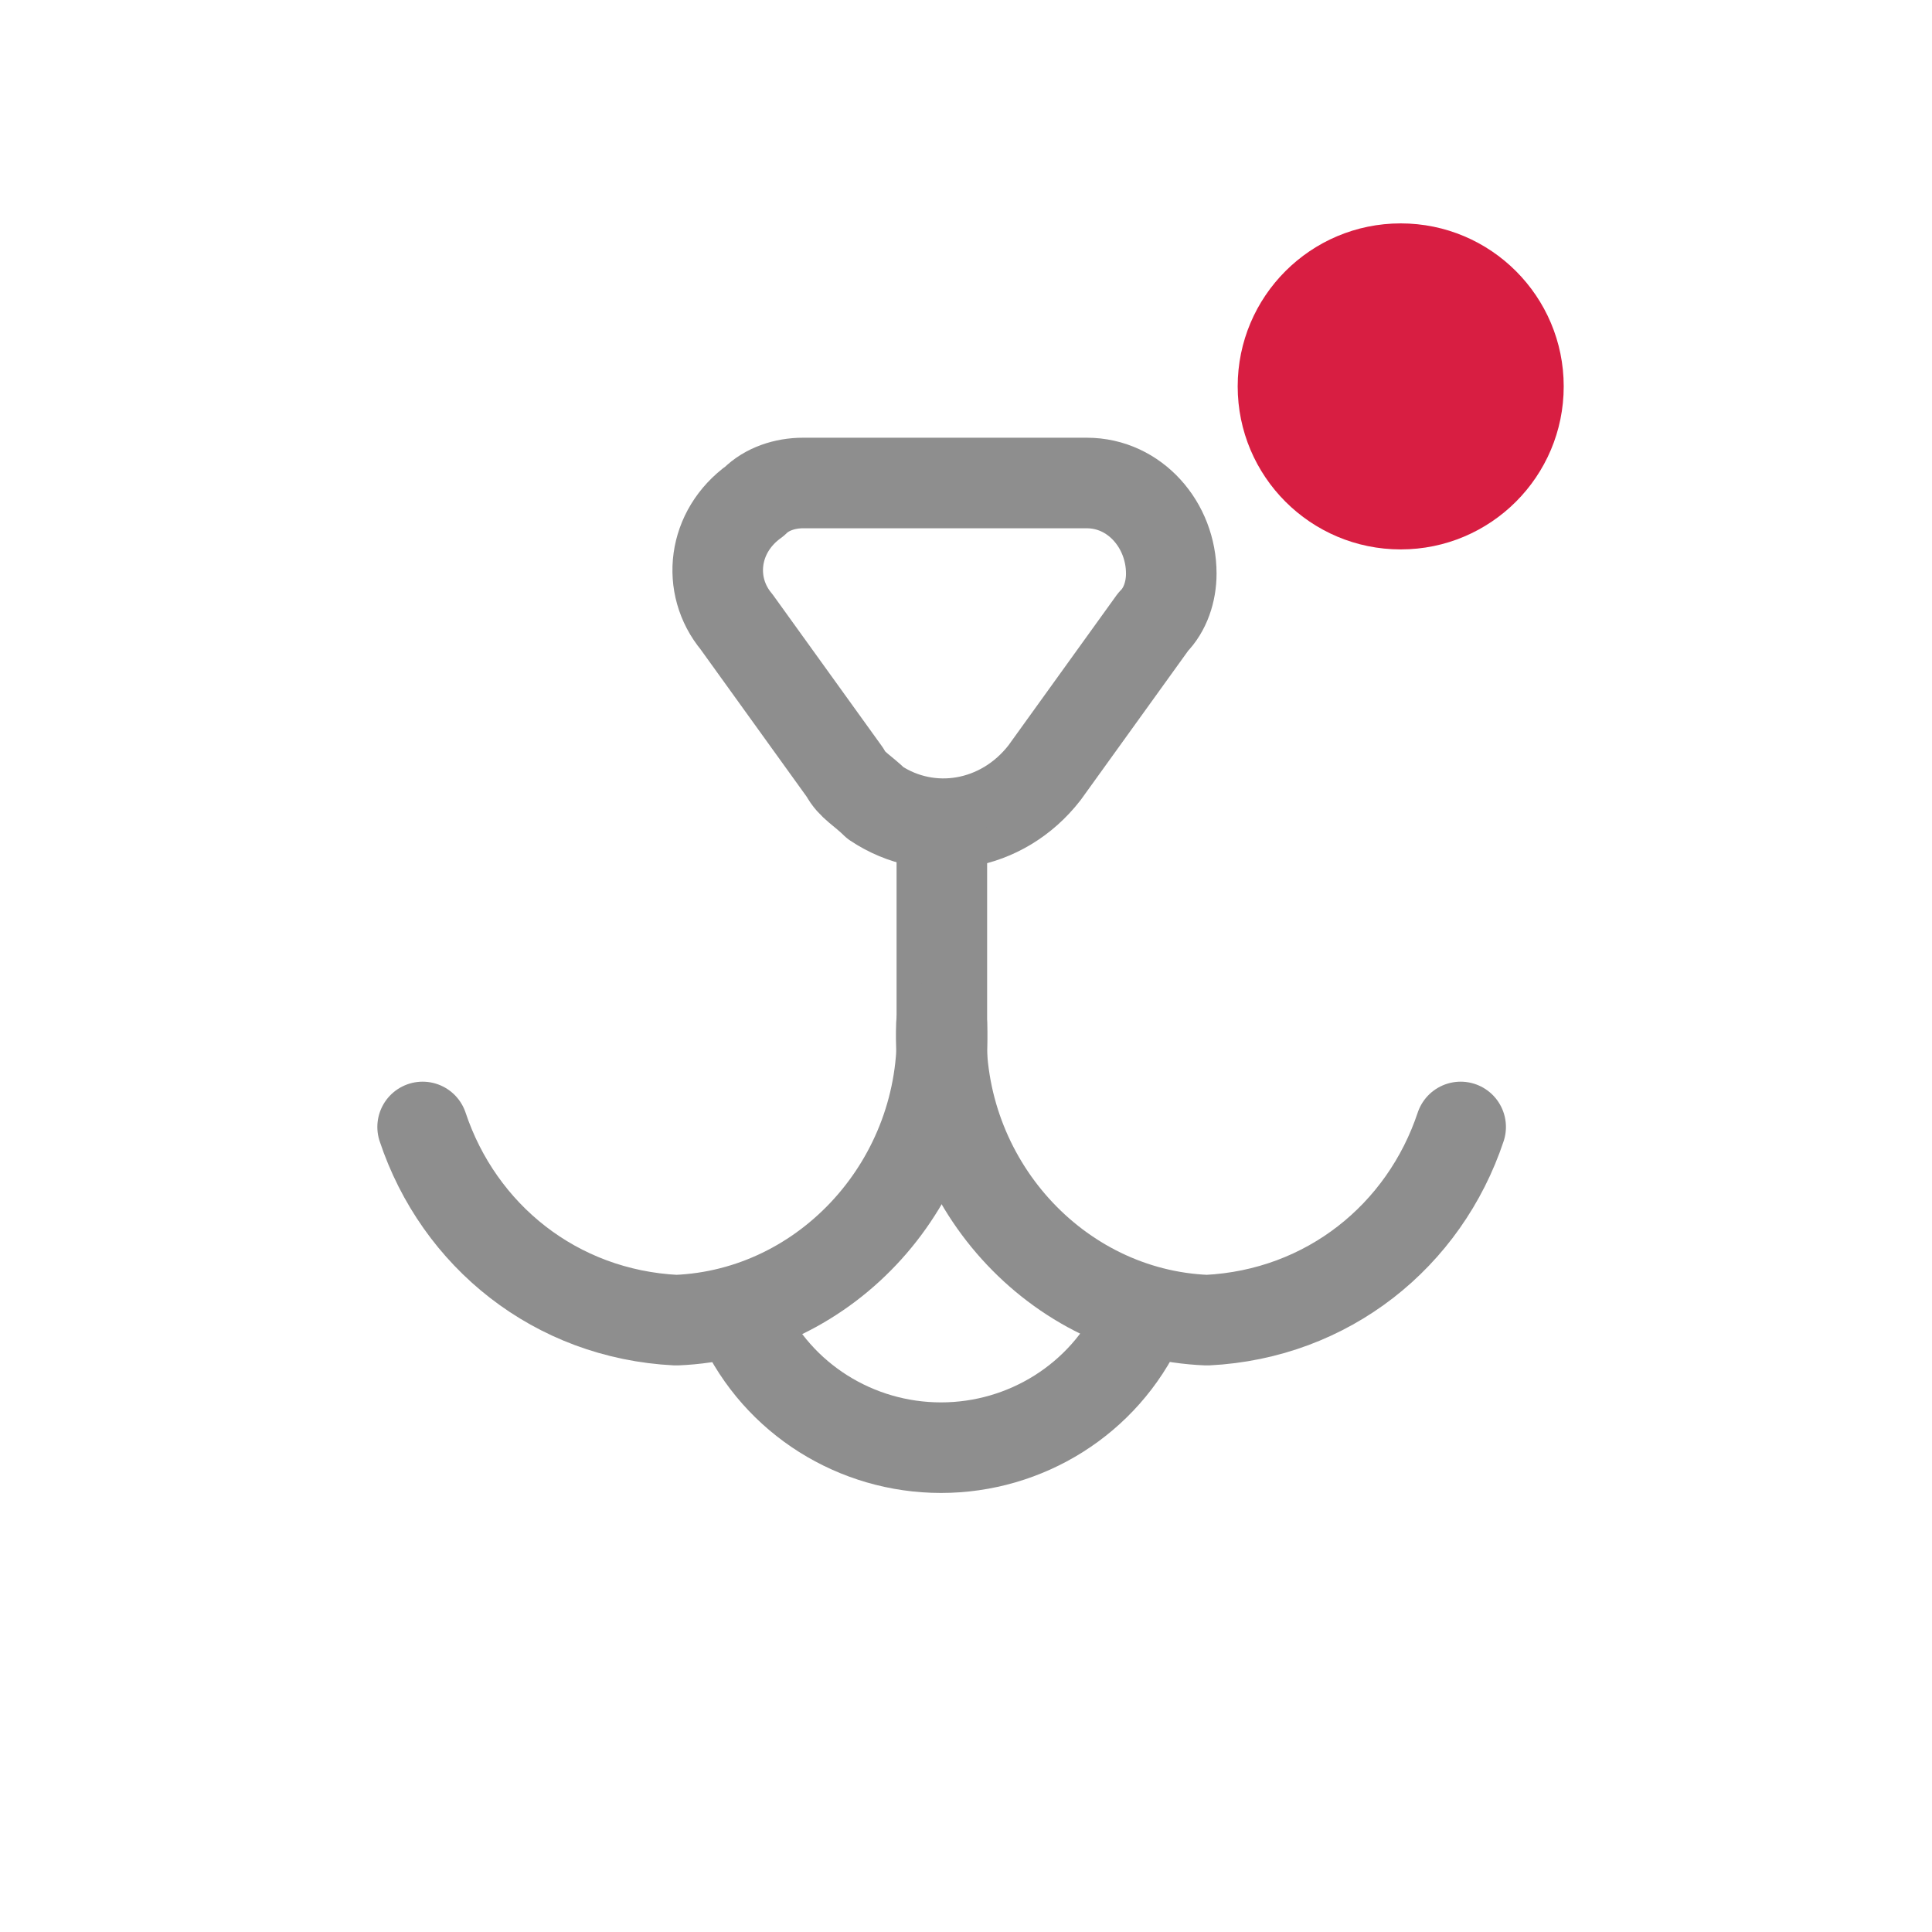 <?xml version="1.0" encoding="utf-8"?>
<!-- Generator: Adobe Illustrator 24.3.0, SVG Export Plug-In . SVG Version: 6.00 Build 0)  -->
<svg version="1.1" id="Ebene_1" xmlns="http://www.w3.org/2000/svg" xmlns:xlink="http://www.w3.org/1999/xlink" x="0px" y="0px"
	 viewBox="0 0 32 32" style="enable-background:new 0 0 32 32;" xml:space="preserve">
<style type="text/css">
	.st0{fill:none;}
	.st1{fill:none;stroke:#8E8E8E;stroke-width:1.5;stroke-linecap:round;stroke-linejoin:round;}
	.st2{fill:#D81E42;}
</style>
<g id="Gruppe_21132" transform="translate(-1423 8261)">
	<rect id="Rechteck_2842" x="1423" y="-8261" class="st0" width="32" height="32"/>
	<g id="Gruppe_21122" transform="translate(2220.986 -8659.722)">
		<g id="Gruppe_21121" transform="translate(-790.986 406.722)">
			<path id="Pfad_21513" class="st1" d="M7,4.8L5.2,2.3c-0.5-0.6-0.4-1.5,0.3-2C5.7,0.1,6,0,6.3,0h4.7c0.8,0,1.4,0.7,1.4,1.5
				c0,0.3-0.1,0.6-0.3,0.8l-1.8,2.5C9.6,5.7,8.4,5.9,7.5,5.3C7.3,5.1,7.1,5,7,4.8z"/>
			<line id="Linie_3302" class="st1" x1="8.6" y1="9.9" x2="8.6" y2="5.8"/>
			<g id="Gruppe_21119" transform="translate(0 8.966)">
				<path id="Pfad_21514" class="st1" d="M8.6,0c0.1,2.6-1.9,4.8-4.4,4.9C2.2,4.8,0.6,3.5,0,1.7"/>
			</g>
			<g id="Gruppe_21120" transform="translate(8.593 8.966)">
				<path id="Pfad_21515" class="st1" d="M0,0c-0.1,2.6,1.9,4.8,4.4,4.9C6.4,4.8,8,3.5,8.6,1.7"/>
			</g>
		</g>
		<path id="Pfad_21516" class="st1" d="M-779.1,420.6c-0.6,1.3-1.9,2.1-3.3,2.1c-1.4,0-2.7-0.8-3.3-2.1"/>
	</g>
	<circle class="st2" cx="1446.2" cy="-8254.6" r="2.7"/>
</g>
</svg>
